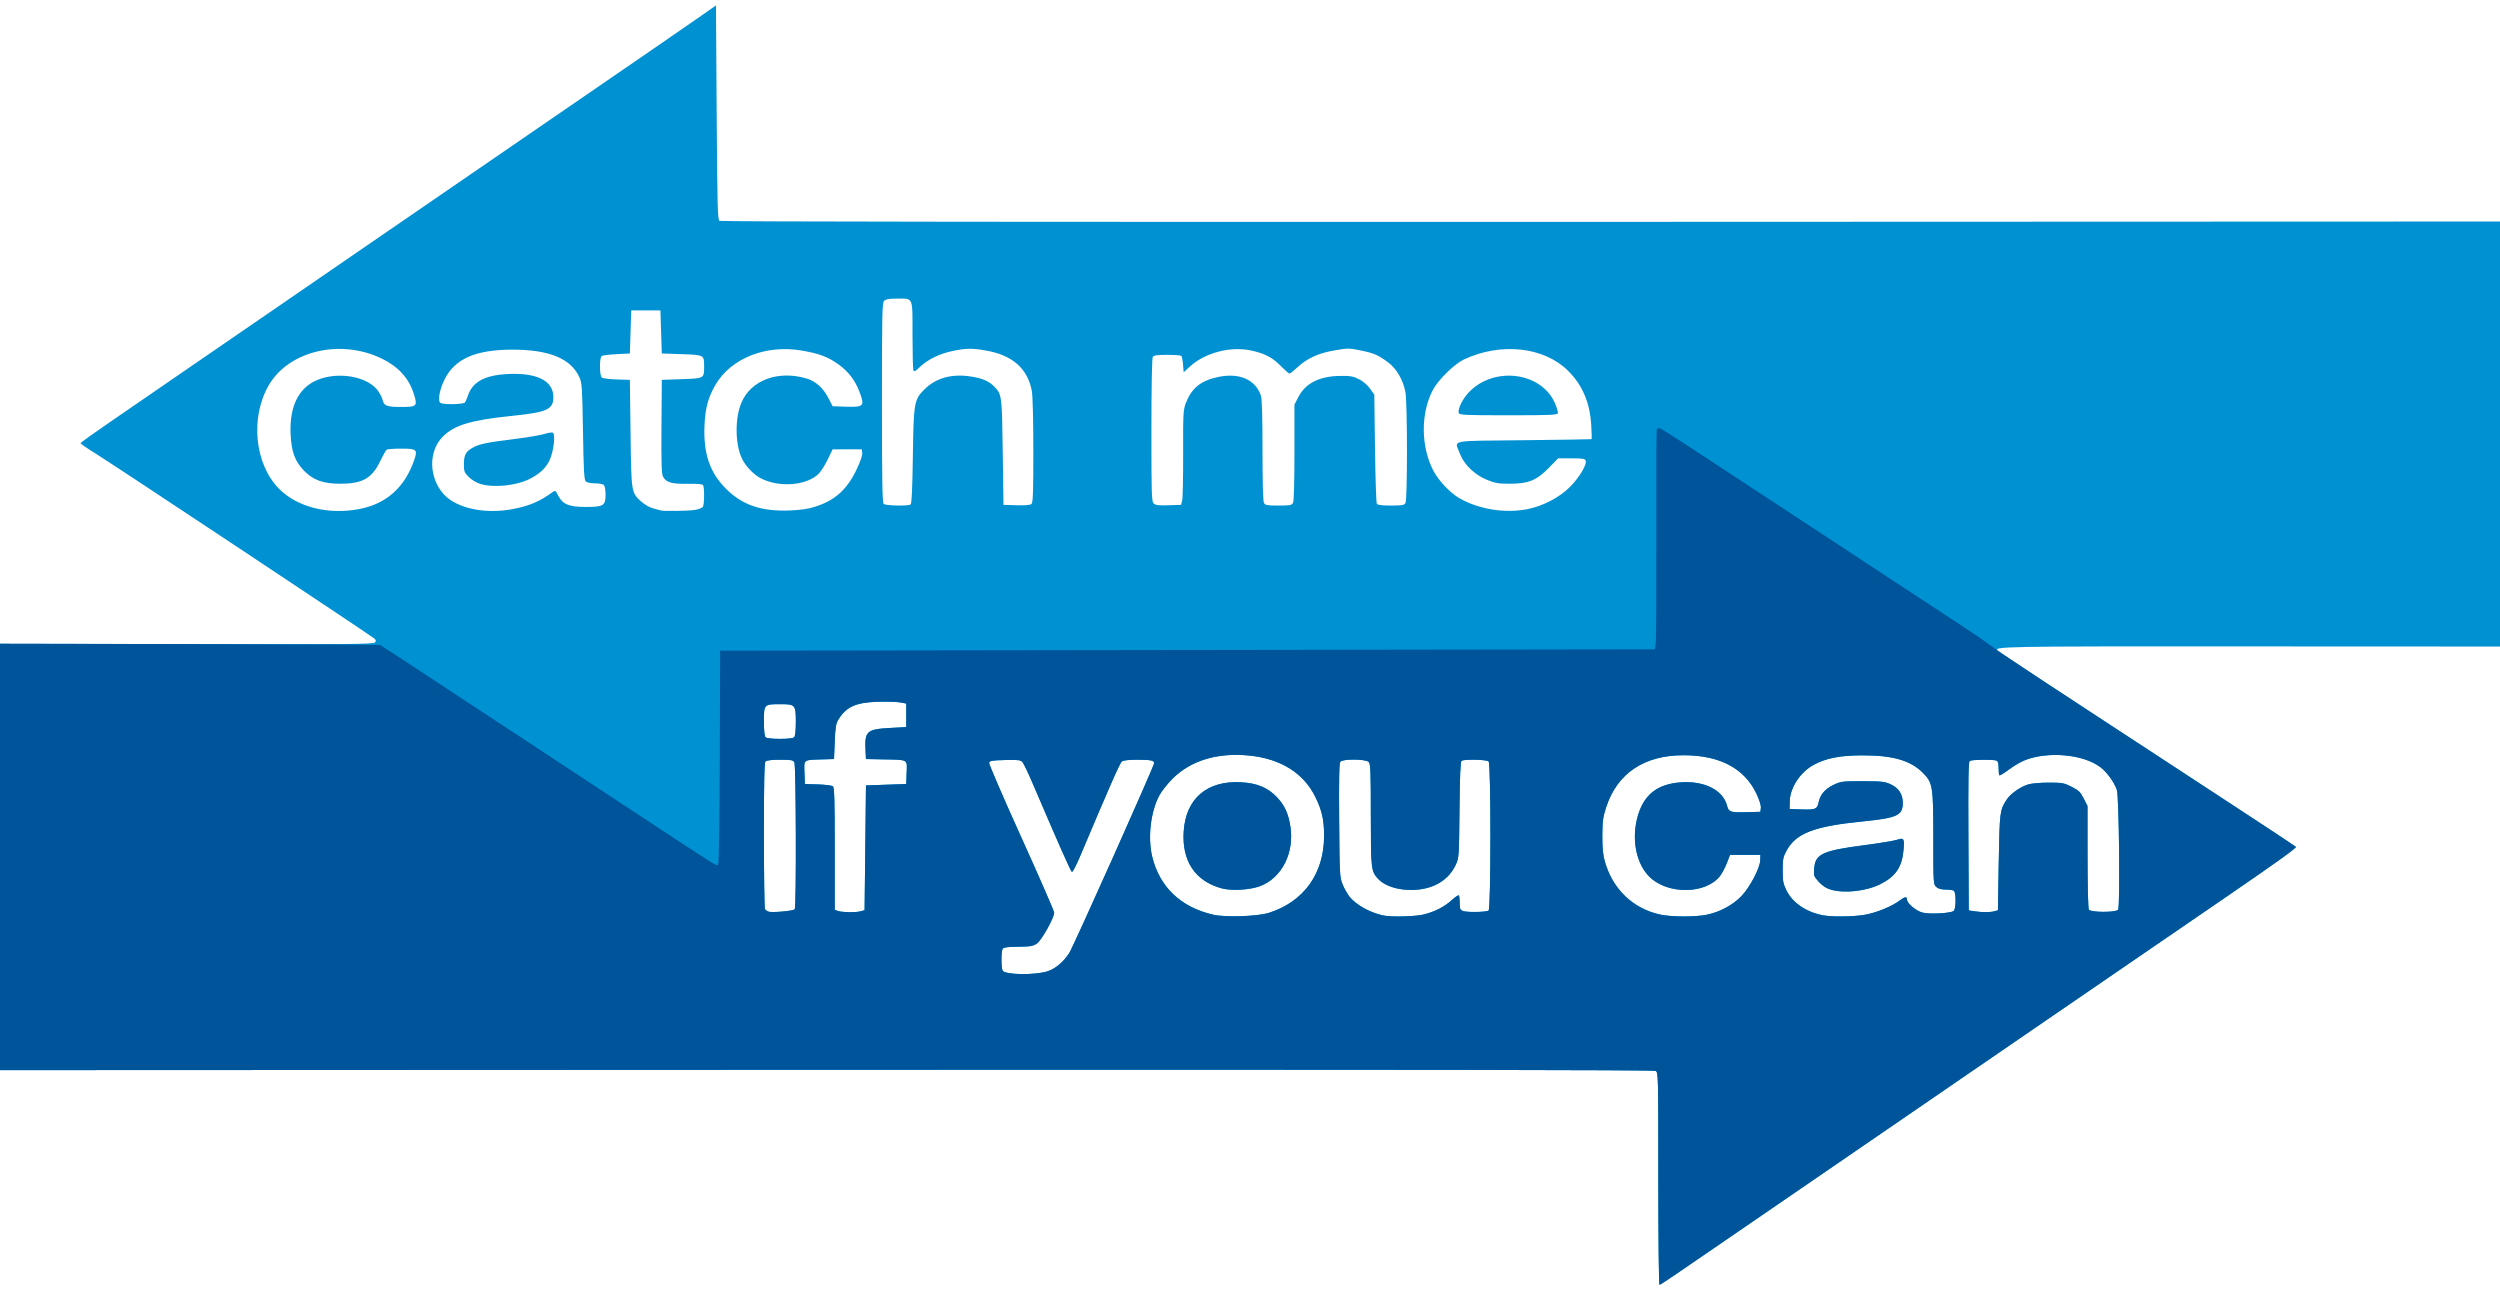 <?xml version="1.0" encoding="UTF-8" standalone="no"?>
<!-- Created with Inkscape (http://www.inkscape.org/) -->

<svg
   version="1.1"
   id="svg119"
   width="1800"
   height="929"
   viewBox="0 0 1800 929"
   sodipodi:docname="logo.svg"
   inkscape:version="1.2 (dc2aeda, 2022-05-15)"
   xmlns:inkscape="http://www.inkscape.org/namespaces/inkscape"
   xmlns:sodipodi="http://sodipodi.sourceforge.net/DTD/sodipodi-0.dtd"
   xmlns="http://www.w3.org/2000/svg"
   xmlns:svg="http://www.w3.org/2000/svg">
  <defs
     id="defs123" />
  <sodipodi:namedview
     id="namedview121"
     pagecolor="#ffffff"
     bordercolor="#000000"
     borderopacity="0.25"
     inkscape:showpageshadow="2"
     inkscape:pageopacity="0.0"
     inkscape:pagecheckerboard="0"
     inkscape:deskcolor="#d1d1d1"
     showgrid="false"
     inkscape:zoom="0.5255554"
     inkscape:cx="693.552"
     inkscape:cy="810.57106"
     inkscape:window-width="1536"
     inkscape:window-height="960"
     inkscape:window-x="0"
     inkscape:window-y="0"
     inkscape:window-maximized="0"
     inkscape:current-layer="g125" />
  <g
     inkscape:groupmode="layer"
     inkscape:label="Image"
     id="g125">
    <g
       id="g349">
      <path
         style="display:inline;fill:#0091d2"
         d="m 1194,848.535 c 0,-74.639 -0.046,-76.49 -1.939,-77.502 -1.335,-0.714 -187.333,-0.959 -597,-0.785 L -6.1814276e-6,770.5 -5.8054035e-5,617 -1.0992664e-4,463.5 134.369,463.761 c 116.597,0.226 134.528,0.068 135.576,-1.194 0.966,-1.164 0.843,-1.758 -0.619,-2.969 C 266.084,456.91 81.899,334.672 69.75,327.144 63.288,323.14 58,319.524 58,319.109 c 0,-0.416 9.787,-7.443 21.75,-15.616 11.963,-8.173 26.7,-18.303 32.75,-22.51 6.05,-4.208 24.05,-16.584 40,-27.502 15.95,-10.919 41.825,-28.682 57.5,-39.475 15.675,-10.792 37.05,-25.487 47.5,-32.654 10.45,-7.167 49.15,-33.74 86,-59.05 C 380.35,96.992 416.009,72.507 422.742,67.892 460.801,41.803 495.798,17.71 505,11.263 L 515.5,3.906 516,80.99 c 0.435,67.061 0.695,77.207 2,78.033 0.944,0.597 239.011,0.862 641.75,0.713 L 1800,159.5 l -2e-4,153 -2e-4,153 -179.54,-0.081 c -183.374,-0.083 -185.56,-0.042 -181.96,3.403 0.881,0.843 31.426,20.887 108.5,71.2 50.485,32.956 105.549,69.161 106.292,69.888 0.436,0.426 -21.819,16.258 -49.455,35.182 -27.636,18.924 -60.734,41.608 -73.552,50.408 -12.817,8.8 -42.988,29.479 -67.045,45.953 -44.681,30.597 -100.575,68.942 -194.741,133.596 C 1197.342,923.907 1195.73,925 1194.805,925 1194.362,925 1194,890.591 1194,848.535 Z M 754.109,699.377 c 5.664,-1.775 11.658,-6.775 15.704,-13.102 C 772.984,681.317 831,551.557 831,549.424 831,547.497 828.459,547 818.609,547 c -5.839,0 -9.83,0.459 -10.869,1.25 -1.417,1.078 -8.746,17.714 -30.199,68.546 -2.622,6.213 -5.201,11.151 -5.731,10.975 -0.845,-0.282 -8.678,-17.94 -28.509,-64.27 -3.06,-7.15 -6.263,-13.801 -7.116,-14.781 -1.344,-1.542 -3.032,-1.743 -12.607,-1.5 -9.647,0.245 -11.098,0.506 -11.394,2.049 -0.186,0.972 10.271,25.189 23.238,53.816 12.967,28.626 23.577,52.959 23.577,54.073 0,3.61 -8.998,19.706 -12.354,22.1 -2.738,1.953 -4.488,2.26 -13.508,2.366 -7.606,0.09 -10.594,0.489 -11.235,1.5 -1.144,1.807 -1.127,13.974 0.022,15.79 1.895,2.993 23.137,3.3 32.184,0.464 z M 913.674,657.233 C 938.768,649.202 953.286,628.985 953.338,602 c 0.022,-11.593 -1.437,-18.218 -6.157,-27.945 -8.381,-17.274 -24.849,-27.688 -47.495,-30.036 -22.997,-2.385 -42.537,3.533 -55.687,16.865 -3.589,3.639 -7.767,8.944 -9.284,11.791 -6.302,11.823 -8.464,30.587 -5.1,44.261 5.373,21.844 20.583,36.28 43.885,41.653 8.813,2.032 32.036,1.248 40.174,-1.356 z m -34.424,-17.71 c -18.888,-5.33 -28.359,-19.683 -26.993,-40.909 1.517,-23.57 16.745,-36.671 41.142,-35.395 11.723,0.613 19.549,3.88 26.117,10.901 5.45,5.827 8.127,11.697 9.568,20.98 2.954,19.039 -6.237,37.07 -21.882,42.926 -7.485,2.802 -20.798,3.514 -27.951,1.496 z m 145.519,18.97 c 8.052,-1.899 15.304,-5.597 20.668,-10.541 2.341,-2.158 4.551,-3.63 4.91,-3.271 0.359,0.359 0.653,2.839 0.653,5.511 0,4.198 0.324,4.981 2.382,5.764 2.762,1.05 16.558,0.818 18.382,-0.309 1.765,-1.091 1.8,-105.681 0.036,-107.446 -1.326,-1.326 -17.498,-1.68 -19.468,-0.426 -0.843,0.536 -1.261,10.34 -1.501,35.235 -0.323,33.51 -0.398,34.634 -2.631,39.492 -3.105,6.753 -8.268,11.809 -15.272,14.952 -13.18,5.915 -32.895,3.674 -40.63,-4.618 C 987.185,627.353 987,625.735 987,586.604 c 0,-31.813 -0.2,-36.661 -1.571,-38.032 -2.142,-2.142 -18.606,-2.268 -20.358,-0.156 -0.868,1.046 -1.096,12.063 -0.872,42.25 0.288,38.874 0.403,41.081 2.411,45.967 1.16,2.823 3.338,6.743 4.84,8.713 4.788,6.278 15.896,12.348 25.551,13.965 6.052,1.013 21.997,0.544 27.769,-0.817 z m 204.353,0.069 c 9.261,-1.963 18.349,-6.842 24.523,-13.166 6.205,-6.356 13.553,-20.308 13.735,-26.078 L 1267.5,615.5 h -10.94 -10.94 l -2.264,5.846 c -1.245,3.215 -3.425,7.368 -4.844,9.228 -10.186,13.355 -37.856,13.713 -50.96,0.66 -9.097,-9.061 -12.698,-25.506 -9.011,-41.147 4.097,-17.382 14.271,-25.814 32.394,-26.847 16.78,-0.957 29.793,5.863 32.611,17.091 1.076,4.286 2.528,4.762 13.599,4.456 L 1267.5,584.5 l 0.324,-2.828 c 0.198,-1.725 -1.065,-5.752 -3.235,-10.322 -8.607,-18.124 -26.314,-27.502 -52.089,-27.587 -28.656,-0.094 -48.12,12.939 -56.12,37.579 -2.239,6.896 -2.659,10.013 -2.714,20.157 -0.047,8.571 0.441,13.834 1.706,18.42 5.538,20.077 20.245,34.298 39.879,38.563 8.252,1.793 25.594,1.833 33.871,0.078 z m 114.67,-0.122 c 8.271,-1.674 18.666,-6.027 23.866,-9.992 3.724,-2.841 5.342,-3.097 5.342,-0.848 0,2.73 6.357,8.149 11.06,9.428 5.096,1.385 20.491,0.589 22.61,-1.169 1.757,-1.458 1.822,-13.422 0.08,-14.55 -0.688,-0.445 -3.347,-0.815 -5.909,-0.822 -3.154,-0.009 -5.335,-0.624 -6.75,-1.905 -2.04,-1.846 -2.091,-2.689 -2.091,-34.556 0,-38.158 -0.365,-40.444 -7.62,-47.699 -8.887,-8.887 -21.812,-12.564 -43.88,-12.483 -15.708,0.058 -25.885,2.063 -34.628,6.821 -9.718,5.289 -17.086,16.525 -17.269,26.334 l -0.103,5.5 8.849,0.29 c 9.749,0.32 11.089,-0.231 12.033,-4.948 1.126,-5.632 4.421,-9.598 10.42,-12.544 5.496,-2.699 6.249,-2.798 21.198,-2.798 13.821,0 16.012,0.236 20.223,2.182 5.864,2.709 8.768,7.127 8.773,13.346 0.01,9.128 -3.873,10.9 -29.496,13.468 -34.206,3.428 -47.293,8.441 -54.045,20.702 -2.612,4.743 -2.922,6.252 -2.938,14.302 -0.015,7.892 0.334,9.715 2.834,14.807 4.547,9.26 15.604,16.329 28.149,17.995 7.489,0.995 22.268,0.56 29.292,-0.862 z m -25.921,-18.005 c -3.061,-0.943 -5.894,-2.825 -8.363,-5.559 -3.552,-3.931 -3.712,-4.404 -3.275,-9.673 0.863,-10.411 5.954,-12.744 36.474,-16.718 10.654,-1.387 21.128,-3.128 23.277,-3.868 4.917,-1.694 5.401,-0.783 4.442,8.359 -1.218,11.605 -5.775,18.126 -16.444,23.533 -10.262,5.2 -26.308,6.945 -36.111,3.926 z M 572.235,654.643 c 1.187,-1.846 0.928,-103.471 -0.27,-105.708 -0.909,-1.699 -2.164,-1.934 -10.3,-1.934 -5.873,0 -9.704,0.439 -10.465,1.2 -0.903,0.903 -1.196,14.083 -1.185,53.25 0.008,28.628 0.346,52.545 0.75,53.15 0.404,0.605 1.41,1.38 2.235,1.722 2.378,0.986 18.422,-0.415 19.235,-1.679 z m 47.268,1.515 L 622.5,655.357 623,610.428 623.5,565.5 638,565 l 14.5,-0.5 0.29,-8.221 c 0.346,-9.822 1.484,-9.177 -16.79,-9.534 L 623.5,546.5 l -0.311,-6 c -0.725,-13.99 0.84,-15.449 17.552,-16.359 L 652.5,523.5 v -8.472 -8.472 l -4.5,-0.831 c -2.475,-0.457 -9.675,-0.664 -16,-0.461 -15.787,0.508 -22.65,3.592 -28.304,12.719 -1.837,2.966 -2.258,5.476 -2.688,16.017 L 600.5,546.5 592,546.751 c -13.795,0.407 -13.129,-0.089 -12.79,9.528 L 579.5,564.5 l 9.446,0.29 c 5.195,0.16 10.033,0.777 10.75,1.372 1.036,0.86 1.304,10.112 1.304,44.992 v 43.91 l 2.143,0.793 c 2.954,1.093 12.726,1.272 16.36,0.301 z M 1436,656.107 l 2.5,-0.694 0.59,-34.456 c 0.623,-36.376 0.792,-37.713 5.706,-45.195 2.847,-4.336 9.819,-9.248 15.645,-11.024 2.233,-0.68 8.816,-1.237 14.631,-1.237 9.762,0 11.026,0.23 16.5,3 5.08,2.571 6.322,3.777 8.678,8.429 l 2.75,5.429 0.015,36.571 c 0.01,20.246 0.422,37.213 0.926,38.01 1.332,2.105 19.753,2.138 21.123,0.038 1.473,-2.258 0.65,-81.516 -0.894,-86.155 -1.834,-5.509 -7.141,-12.854 -11.888,-16.455 -12.099,-9.178 -36.937,-11.584 -53.934,-5.224 -3.033,1.135 -8.369,4.224 -11.859,6.866 -3.49,2.641 -6.602,4.545 -6.917,4.23 -0.315,-0.315 -0.572,-2.699 -0.572,-5.298 0,-3.387 -0.448,-4.898 -1.582,-5.333 -2.32,-0.89 -17.706,-0.711 -19.177,0.223 -0.991,0.629 -1.204,12.149 -1,54.235 L 1417.5,655.5 l 4,0.608 c 5.473,0.832 11.5,0.831 14.5,-10e-4 z M 571.8,530.8 c 0.769,-0.769 1.2,-4.695 1.2,-10.929 C 573,507.42 572.637,507 561.863,507 550.044,507 550,507.045 550,519.335 c 0,6.65 0.423,10.687 1.2,11.465 0.758,0.758 4.556,1.2 10.3,1.2 5.744,0 9.542,-0.442 10.3,-1.2 z M 258.662,366.513 c 19.649,-3.727 33.049,-15.818 39.764,-35.878 2.33,-6.962 1.46,-7.639 -9.798,-7.62 -5.02,0.008 -9.615,0.346 -10.212,0.75 -0.596,0.404 -2.72,4.158 -4.719,8.342 -5.88,12.305 -12.787,16.2 -28.697,16.181 -12.396,-0.015 -19.443,-2.557 -26.136,-9.428 -6.538,-6.713 -9.068,-13.651 -9.632,-26.421 -0.875,-19.794 5.751,-33.227 19.15,-38.826 15.172,-6.339 36.238,-2.632 43.724,7.694 1.518,2.094 3.052,5.136 3.408,6.758 0.907,4.131 3.07,4.934 13.297,4.934 11.395,0 11.895,-0.5 9.208,-9.199 -3.547,-11.484 -11.27,-19.958 -23.517,-25.802 -29.662,-14.154 -66.522,-5.378 -80.927,19.268 -13.608,23.282 -10.253,57.056 7.424,74.733 13.213,13.213 35.261,18.763 57.662,14.513 z m 110.419,0.036 c 12.109,-2.317 19.345,-5.383 28.607,-12.119 2.112,-1.536 2.261,-1.45 4.263,2.476 3.18,6.234 7.729,8.095 19.786,8.095 12.818,0 14.262,-0.897 14.262,-8.857 0,-3.159 -0.54,-6.283 -1.2,-6.943 -0.66,-0.66 -3.553,-1.2 -6.429,-1.2 -3.18,0 -5.784,-0.556 -6.647,-1.418 -1.146,-1.146 -1.524,-8.017 -1.971,-35.879 -0.504,-31.362 -0.73,-34.861 -2.518,-38.902 -6.035,-13.642 -21.84,-20.146 -48.736,-20.055 -26.284,0.089 -41.195,6.719 -48.456,21.546 -3.635,7.422 -5.044,15.461 -2.943,16.791 2.202,1.394 16.49,1.124 17.647,-0.333 0.546,-0.688 1.503,-2.837 2.126,-4.777 3.131,-9.737 11.764,-14.635 27.509,-15.607 21.548,-1.331 33.766,4.45 34.026,16.1 0.207,9.298 -4.169,11.343 -29.908,13.977 -29.605,3.029 -41.688,6.702 -49.914,15.172 -10.236,10.54 -9.83,29.362 0.891,41.228 9.136,10.113 29.612,14.532 49.604,10.706 z m -23.327,-18.148 c -2.697,-0.83 -6.258,-2.972 -8.25,-4.964 C 334.312,340.245 334,339.422 334,334.189 c 0,-6.781 1.51,-9.388 7.083,-12.232 4.785,-2.441 9.148,-3.303 30.176,-5.965 8.932,-1.13 18.368,-2.749 20.968,-3.597 2.6,-0.848 5.244,-1.223 5.875,-0.833 1.944,1.201 0.499,13.444 -2.31,19.58 -2.627,5.739 -7.107,9.977 -14.51,13.728 -9.603,4.865 -25.915,6.486 -35.527,3.53 z m 155.117,18.667 c 2.404,-0.464 4.76,-1.457 5.235,-2.206 1.056,-1.667 1.15,-13.911 0.118,-15.533 -0.503,-0.791 -4.144,-1.115 -11.235,-1 -11.597,0.189 -15.493,-0.984 -17.703,-5.329 -0.969,-1.905 -1.214,-10.472 -1.029,-36 L 476.5,273.5 490.789,273 c 16.333,-0.572 16.18,-0.486 16.18,-9 0,-8.514 0.153,-8.428 -16.18,-9 L 476.5,254.5 476,239 475.5,223.5 H 465 454.5 L 454,239 453.5,254.5 444,255 c -5.225,0.275 -10.062,0.864 -10.75,1.309 -1.736,1.123 -1.691,14.08 0.054,15.528 0.717,0.595 5.555,1.213 10.75,1.372 L 453.5,273.5 454,312 c 0.56,43.096 0.481,42.601 7.79,49.196 2.293,2.069 5.992,4.184 8.403,4.804 2.369,0.609 4.757,1.273 5.307,1.475 1.978,0.726 21.094,0.42 25.372,-0.406 z M 586.5,364.959 c 14.488,-4.517 23.203,-12.243 30.162,-26.743 2.744,-5.718 4.343,-10.343 4.151,-12.008 L 620.5,323.5 H 610 599.5 l -3.5,7.217 c -1.925,3.97 -4.79,8.549 -6.368,10.177 -8.391,8.662 -28.258,10.382 -41.633,3.605 -5.545,-2.81 -11.525,-9.173 -14.107,-15.011 -4.707,-10.641 -4.715,-28.739 -0.016,-39.7 6.93,-16.166 26.434,-23.341 46.915,-17.258 6.432,1.91 11.902,6.822 15.643,14.048 L 599.5,292.5 l 8.5,0.295 c 14.184,0.492 14.864,-0.206 10.698,-10.981 -3.132,-8.101 -7.703,-14.086 -14.684,-19.224 -7.575,-5.576 -14.312,-8.126 -27.073,-10.245 -25.689,-4.266 -50.493,5.598 -61.694,24.536 -5.288,8.94 -7.445,16.827 -7.996,29.23 -0.907,20.444 3.699,34.059 15.51,45.844 11.725,11.699 25.333,16.338 45.738,15.59 7.541,-0.276 13.201,-1.089 18,-2.585 z m 513.685,1.538 c 11.102,-2.281 22.912,-8.521 30.279,-15.997 6.69,-6.789 12.271,-16.143 11.238,-18.834 C 1141.167,330.271 1139.497,330 1131.456,330 h -9.607 l -6.675,6.854 c -8.81,9.047 -14.668,11.425 -28.175,11.437 -8.126,0.007 -10.497,-0.399 -16.391,-2.804 -8.843,-3.609 -16.545,-11.027 -19.416,-18.7 -3.889,-10.395 -9.407,-9.211 45.807,-9.829 26.675,-0.299 48.681,-0.636 48.901,-0.75 0.221,-0.114 0.13,-4.656 -0.201,-10.094 -0.998,-16.38 -6.404,-29.005 -16.812,-39.262 -17.41,-17.157 -48.219,-20.469 -74.837,-8.045 -6.813,3.18 -18.461,14.583 -22.34,21.87 -8.938,16.792 -8.754,41.207 0.44,58.457 3.744,7.024 11.848,15.611 18.306,19.395 14.001,8.205 33.428,11.318 49.728,7.969 z m -49.837,-69.035 c -1.045,-2.723 2.711,-10.389 7.497,-15.302 18.093,-18.573 51.64,-14.3 61.577,7.842 1.51,3.366 2.498,6.767 2.194,7.558 C 1121.149,298.775 1115.582,299 1086,299 c -30.627,0 -35.137,-0.195 -35.653,-1.538 z m -394.716,65.772 c 0.788,-0.512 1.281,-11.037 1.626,-34.735 0.564,-38.76 0.901,-40.711 8.304,-48.114 8.228,-8.228 19.587,-11.41 33.307,-9.331 8.542,1.295 13.351,3.406 17.319,7.603 5.111,5.406 5.219,6.286 5.784,46.842 l 0.529,38 9.351,0.289 c 6.035,0.186 9.847,-0.123 10.75,-0.872 1.153,-0.957 1.399,-7.704 1.399,-38.355 0,-22.559 -0.429,-39.513 -1.089,-43.087 -2.959,-16.007 -13.838,-25.666 -32.696,-29.028 -10.105,-1.802 -14.38,-1.775 -23.858,0.151 -9.592,1.949 -18.487,6.239 -23.971,11.561 -3.408,3.307 -4.223,3.708 -4.75,2.336 C 657.286,265.582 657,254.089 657,240.953 657,213.179 657.797,215 645.637,215 c -5.48,0 -7.917,0.422 -9.066,1.571 -1.399,1.399 -1.571,9.426 -1.571,73.3 0,54.456 0.289,72.018 1.2,72.929 1.32,1.32 17.51,1.683 19.431,0.435 z m 195.529,-2.731 c 0.44,-1.648 0.759,-16.948 0.709,-34 -0.084,-28.908 0.048,-31.362 1.947,-36.312 4.139,-10.788 10.844,-16.185 23.348,-18.792 15.22,-3.173 26.823,1.93 30.697,13.501 0.767,2.29 1.138,15.124 1.138,39.316 0,22.846 0.377,36.62 1.035,37.851 0.911,1.702 2.165,1.934 10.465,1.934 8.299,0 9.554,-0.232 10.465,-1.934 C 931.621,360.84 932,347.536 932,325.745 v -34.386 l 2.75,-5.379 c 5.149,-10.072 15.26,-15.18 30.341,-15.329 7.322,-0.072 9.314,0.288 13.491,2.437 2.942,1.514 6.102,4.231 7.909,6.801 l 3.009,4.279 0.5,38.666 c 0.275,21.266 0.864,39.228 1.309,39.916 0.553,0.854 3.788,1.25 10.215,1.25 8.276,0 9.53,-0.232 10.441,-1.934 1.428,-2.668 1.383,-71.8 -0.052,-79.632 -1.598,-8.726 -6.34,-16.946 -12.367,-21.439 -7.223,-5.385 -10.143,-6.657 -19.885,-8.662 -8.227,-1.693 -9.16,-1.697 -18.648,-0.078 -11.703,1.997 -20.005,5.787 -26.994,12.324 -2.6,2.432 -5.131,4.415 -5.623,4.407 -0.493,-0.008 -3.263,-2.435 -6.156,-5.394 -6.084,-6.223 -11.763,-9.175 -21.677,-11.267 -14.858,-3.136 -33.183,1.753 -44.023,11.745 l -4.291,3.956 -0.457,-5.511 c -0.251,-3.031 -0.795,-5.849 -1.208,-6.262 -0.413,-0.413 -5.005,-0.751 -10.204,-0.751 -7.315,0 -9.668,0.339 -10.401,1.5 -0.565,0.894 -0.954,22.173 -0.964,52.679 -0.014,45.693 0.157,51.351 1.592,52.786 1.288,1.288 3.408,1.551 10.68,1.321 l 9.073,-0.286 0.799,-2.997 z"
         id="path353" />
      <path
         style="display:inline;fill:#00549a"
         d="m 1194,848.535 c 0,-74.639 -0.046,-76.49 -1.939,-77.502 -1.335,-0.714 -187.333,-0.959 -597,-0.785 L -6.1814276e-6,770.5 1.4859741e-5,617 3.590091e-5,463.5 136.233,463.732 c 74.928,0.128 136.764,0.436 137.413,0.685 0.649,0.249 13.707,8.734 29.017,18.855 15.31,10.121 32.562,21.474 38.337,25.23 5.775,3.755 20.175,13.204 32,20.997 35.678,23.513 62.398,41.112 84,55.328 62.935,41.415 58.76,38.812 60.101,37.471 0.495,-0.495 0.999,-34.633 1.143,-77.343 L 518.5,468.5 855,468 l 336.5,-0.5 0.631,-4.5 c 0.347,-2.475 0.55,-37.575 0.452,-78 -0.099,-40.425 0.017,-74.324 0.257,-75.331 0.262,-1.099 1.08,-1.659 2.049,-1.401 0.887,0.236 11.062,6.639 22.612,14.229 11.55,7.59 26.175,17.188 32.5,21.328 6.325,4.141 20.725,13.598 32,21.016 11.275,7.418 26.35,17.314 33.5,21.991 7.15,4.677 26.275,17.25 42.5,27.941 16.225,10.691 38.213,25.128 48.861,32.082 10.649,6.955 22.124,14.736 25.5,17.293 7.664,5.803 38.002,25.804 169.639,111.836 27.225,17.793 50.085,32.877 50.801,33.52 1.026,0.922 -9.312,8.436 -48.955,35.582 -27.641,18.927 -60.743,41.613 -73.56,50.413 -12.817,8.8 -42.988,29.479 -67.045,45.953 -44.681,30.597 -100.575,68.942 -194.741,133.596 C 1197.342,923.907 1195.73,925 1194.805,925 1194.362,925 1194,890.591 1194,848.535 Z M 754.109,699.377 c 5.664,-1.775 11.658,-6.775 15.704,-13.102 C 772.984,681.317 831,551.557 831,549.424 831,547.497 828.459,547 818.609,547 c -5.839,0 -9.83,0.459 -10.869,1.25 -1.417,1.078 -8.746,17.714 -30.199,68.546 -2.622,6.213 -5.201,11.151 -5.731,10.975 -0.845,-0.282 -8.678,-17.94 -28.509,-64.27 -3.06,-7.15 -6.263,-13.801 -7.116,-14.781 -1.344,-1.542 -3.032,-1.743 -12.607,-1.5 -9.647,0.245 -11.098,0.506 -11.394,2.049 -0.186,0.972 10.271,25.189 23.238,53.816 12.967,28.626 23.577,52.959 23.577,54.073 0,3.61 -8.998,19.706 -12.354,22.1 -2.738,1.953 -4.488,2.26 -13.508,2.366 -7.606,0.09 -10.594,0.489 -11.235,1.5 -1.144,1.807 -1.127,13.974 0.022,15.79 1.895,2.993 23.137,3.3 32.184,0.464 z M 913.674,657.233 C 938.768,649.202 953.286,628.985 953.338,602 c 0.022,-11.593 -1.437,-18.218 -6.157,-27.945 -8.381,-17.274 -24.849,-27.688 -47.495,-30.036 -22.997,-2.385 -42.537,3.533 -55.687,16.865 -3.589,3.639 -7.767,8.944 -9.284,11.791 -6.302,11.823 -8.464,30.587 -5.1,44.261 5.373,21.844 20.583,36.28 43.885,41.653 8.813,2.032 32.036,1.248 40.174,-1.356 z m -34.424,-17.71 c -18.888,-5.33 -28.359,-19.683 -26.993,-40.909 1.517,-23.57 16.745,-36.671 41.142,-35.395 11.723,0.613 19.549,3.88 26.117,10.901 5.45,5.827 8.127,11.697 9.568,20.98 2.954,19.039 -6.237,37.07 -21.882,42.926 -7.485,2.802 -20.798,3.514 -27.951,1.496 z m 145.519,18.97 c 8.052,-1.899 15.304,-5.597 20.668,-10.541 2.341,-2.158 4.551,-3.63 4.91,-3.271 0.359,0.359 0.653,2.839 0.653,5.511 0,4.198 0.324,4.981 2.382,5.764 2.762,1.05 16.558,0.818 18.382,-0.309 1.765,-1.091 1.8,-105.681 0.036,-107.446 -1.326,-1.326 -17.498,-1.68 -19.468,-0.426 -0.843,0.536 -1.261,10.34 -1.501,35.235 -0.323,33.51 -0.398,34.634 -2.631,39.492 -3.105,6.753 -8.268,11.809 -15.272,14.952 -13.18,5.915 -32.895,3.674 -40.63,-4.618 C 987.185,627.353 987,625.735 987,586.604 c 0,-31.813 -0.2,-36.661 -1.571,-38.032 -2.142,-2.142 -18.606,-2.268 -20.358,-0.156 -0.868,1.046 -1.096,12.063 -0.872,42.25 0.288,38.874 0.403,41.081 2.411,45.967 1.16,2.823 3.338,6.743 4.84,8.713 4.788,6.278 15.896,12.348 25.551,13.965 6.052,1.013 21.997,0.544 27.769,-0.817 z m 204.353,0.069 c 9.261,-1.963 18.349,-6.842 24.523,-13.166 6.205,-6.356 13.553,-20.308 13.735,-26.078 L 1267.5,615.5 h -10.94 -10.94 l -2.264,5.846 c -1.245,3.215 -3.425,7.368 -4.844,9.228 -10.186,13.355 -37.856,13.713 -50.96,0.66 -9.097,-9.061 -12.698,-25.506 -9.011,-41.147 4.097,-17.382 14.271,-25.814 32.394,-26.847 16.78,-0.957 29.793,5.863 32.611,17.091 1.076,4.286 2.528,4.762 13.599,4.456 L 1267.5,584.5 l 0.324,-2.828 c 0.198,-1.725 -1.065,-5.752 -3.235,-10.322 -8.607,-18.124 -26.314,-27.502 -52.089,-27.587 -28.656,-0.094 -48.12,12.939 -56.12,37.579 -2.239,6.896 -2.659,10.013 -2.714,20.157 -0.047,8.571 0.441,13.834 1.706,18.42 5.538,20.077 20.245,34.298 39.879,38.563 8.252,1.793 25.594,1.833 33.871,0.078 z m 114.67,-0.122 c 8.271,-1.674 18.666,-6.027 23.866,-9.992 3.724,-2.841 5.342,-3.097 5.342,-0.848 0,2.73 6.357,8.149 11.06,9.428 5.096,1.385 20.491,0.589 22.61,-1.169 1.757,-1.458 1.822,-13.422 0.08,-14.55 -0.688,-0.445 -3.347,-0.815 -5.909,-0.822 -3.154,-0.009 -5.335,-0.624 -6.75,-1.905 -2.04,-1.846 -2.091,-2.689 -2.091,-34.556 0,-38.158 -0.365,-40.444 -7.62,-47.699 -8.887,-8.887 -21.812,-12.564 -43.88,-12.483 -15.708,0.058 -25.885,2.063 -34.628,6.821 -9.718,5.289 -17.086,16.525 -17.269,26.334 l -0.103,5.5 8.849,0.29 c 9.749,0.32 11.089,-0.231 12.033,-4.948 1.126,-5.632 4.421,-9.598 10.42,-12.544 5.496,-2.699 6.249,-2.798 21.198,-2.798 13.821,0 16.012,0.236 20.223,2.182 5.864,2.709 8.768,7.127 8.773,13.346 0.01,9.128 -3.873,10.9 -29.496,13.468 -34.206,3.428 -47.293,8.441 -54.045,20.702 -2.612,4.743 -2.922,6.252 -2.938,14.302 -0.015,7.892 0.334,9.715 2.834,14.807 4.547,9.26 15.604,16.329 28.149,17.995 7.489,0.995 22.268,0.56 29.292,-0.862 z m -25.921,-18.005 c -3.061,-0.943 -5.894,-2.825 -8.363,-5.559 -3.552,-3.931 -3.712,-4.404 -3.275,-9.673 0.863,-10.411 5.954,-12.744 36.474,-16.718 10.654,-1.387 21.128,-3.128 23.277,-3.868 4.917,-1.694 5.401,-0.783 4.442,8.359 -1.218,11.605 -5.775,18.126 -16.444,23.533 -10.262,5.2 -26.308,6.945 -36.111,3.926 z M 572.235,654.643 c 1.187,-1.846 0.928,-103.471 -0.27,-105.708 -0.909,-1.699 -2.164,-1.934 -10.3,-1.934 -5.873,0 -9.704,0.439 -10.465,1.2 -0.903,0.903 -1.196,14.083 -1.185,53.25 0.008,28.628 0.346,52.545 0.75,53.15 0.404,0.605 1.41,1.38 2.235,1.722 2.378,0.986 18.422,-0.415 19.235,-1.679 z m 47.268,1.515 L 622.5,655.357 623,610.428 623.5,565.5 638,565 l 14.5,-0.5 0.29,-8.221 c 0.346,-9.822 1.484,-9.177 -16.79,-9.534 L 623.5,546.5 l -0.311,-6 c -0.725,-13.99 0.84,-15.449 17.552,-16.359 L 652.5,523.5 v -8.472 -8.472 l -4.5,-0.831 c -2.475,-0.457 -9.675,-0.664 -16,-0.461 -15.787,0.508 -22.65,3.592 -28.304,12.719 -1.837,2.966 -2.258,5.476 -2.688,16.017 L 600.5,546.5 592,546.751 c -13.795,0.407 -13.129,-0.089 -12.79,9.528 L 579.5,564.5 l 9.446,0.29 c 5.195,0.16 10.033,0.777 10.75,1.372 1.036,0.86 1.304,10.112 1.304,44.992 v 43.91 l 2.143,0.793 c 2.954,1.093 12.726,1.272 16.36,0.301 z M 1436,656.107 l 2.5,-0.694 0.59,-34.456 c 0.623,-36.376 0.792,-37.713 5.706,-45.195 2.847,-4.336 9.819,-9.248 15.645,-11.024 2.233,-0.68 8.816,-1.237 14.631,-1.237 9.762,0 11.026,0.23 16.5,3 5.08,2.571 6.322,3.777 8.678,8.429 l 2.75,5.429 0.015,36.571 c 0.01,20.246 0.422,37.213 0.926,38.01 1.332,2.105 19.753,2.138 21.123,0.038 1.473,-2.258 0.65,-81.516 -0.894,-86.155 -1.834,-5.509 -7.141,-12.854 -11.888,-16.455 -12.099,-9.178 -36.937,-11.584 -53.934,-5.224 -3.033,1.135 -8.369,4.224 -11.859,6.866 -3.49,2.641 -6.602,4.545 -6.917,4.23 -0.315,-0.315 -0.572,-2.699 -0.572,-5.298 0,-3.387 -0.448,-4.898 -1.582,-5.333 -2.32,-0.89 -17.706,-0.711 -19.177,0.223 -0.991,0.629 -1.204,12.149 -1,54.235 L 1417.5,655.5 l 4,0.608 c 5.473,0.832 11.5,0.831 14.5,-10e-4 z M 571.8,530.8 c 0.769,-0.769 1.2,-4.695 1.2,-10.929 C 573,507.42 572.637,507 561.863,507 550.044,507 550,507.045 550,519.335 c 0,6.65 0.423,10.687 1.2,11.465 0.758,0.758 4.556,1.2 10.3,1.2 5.744,0 9.542,-0.442 10.3,-1.2 z"
         id="path351" />
    </g>
  </g>
</svg>
